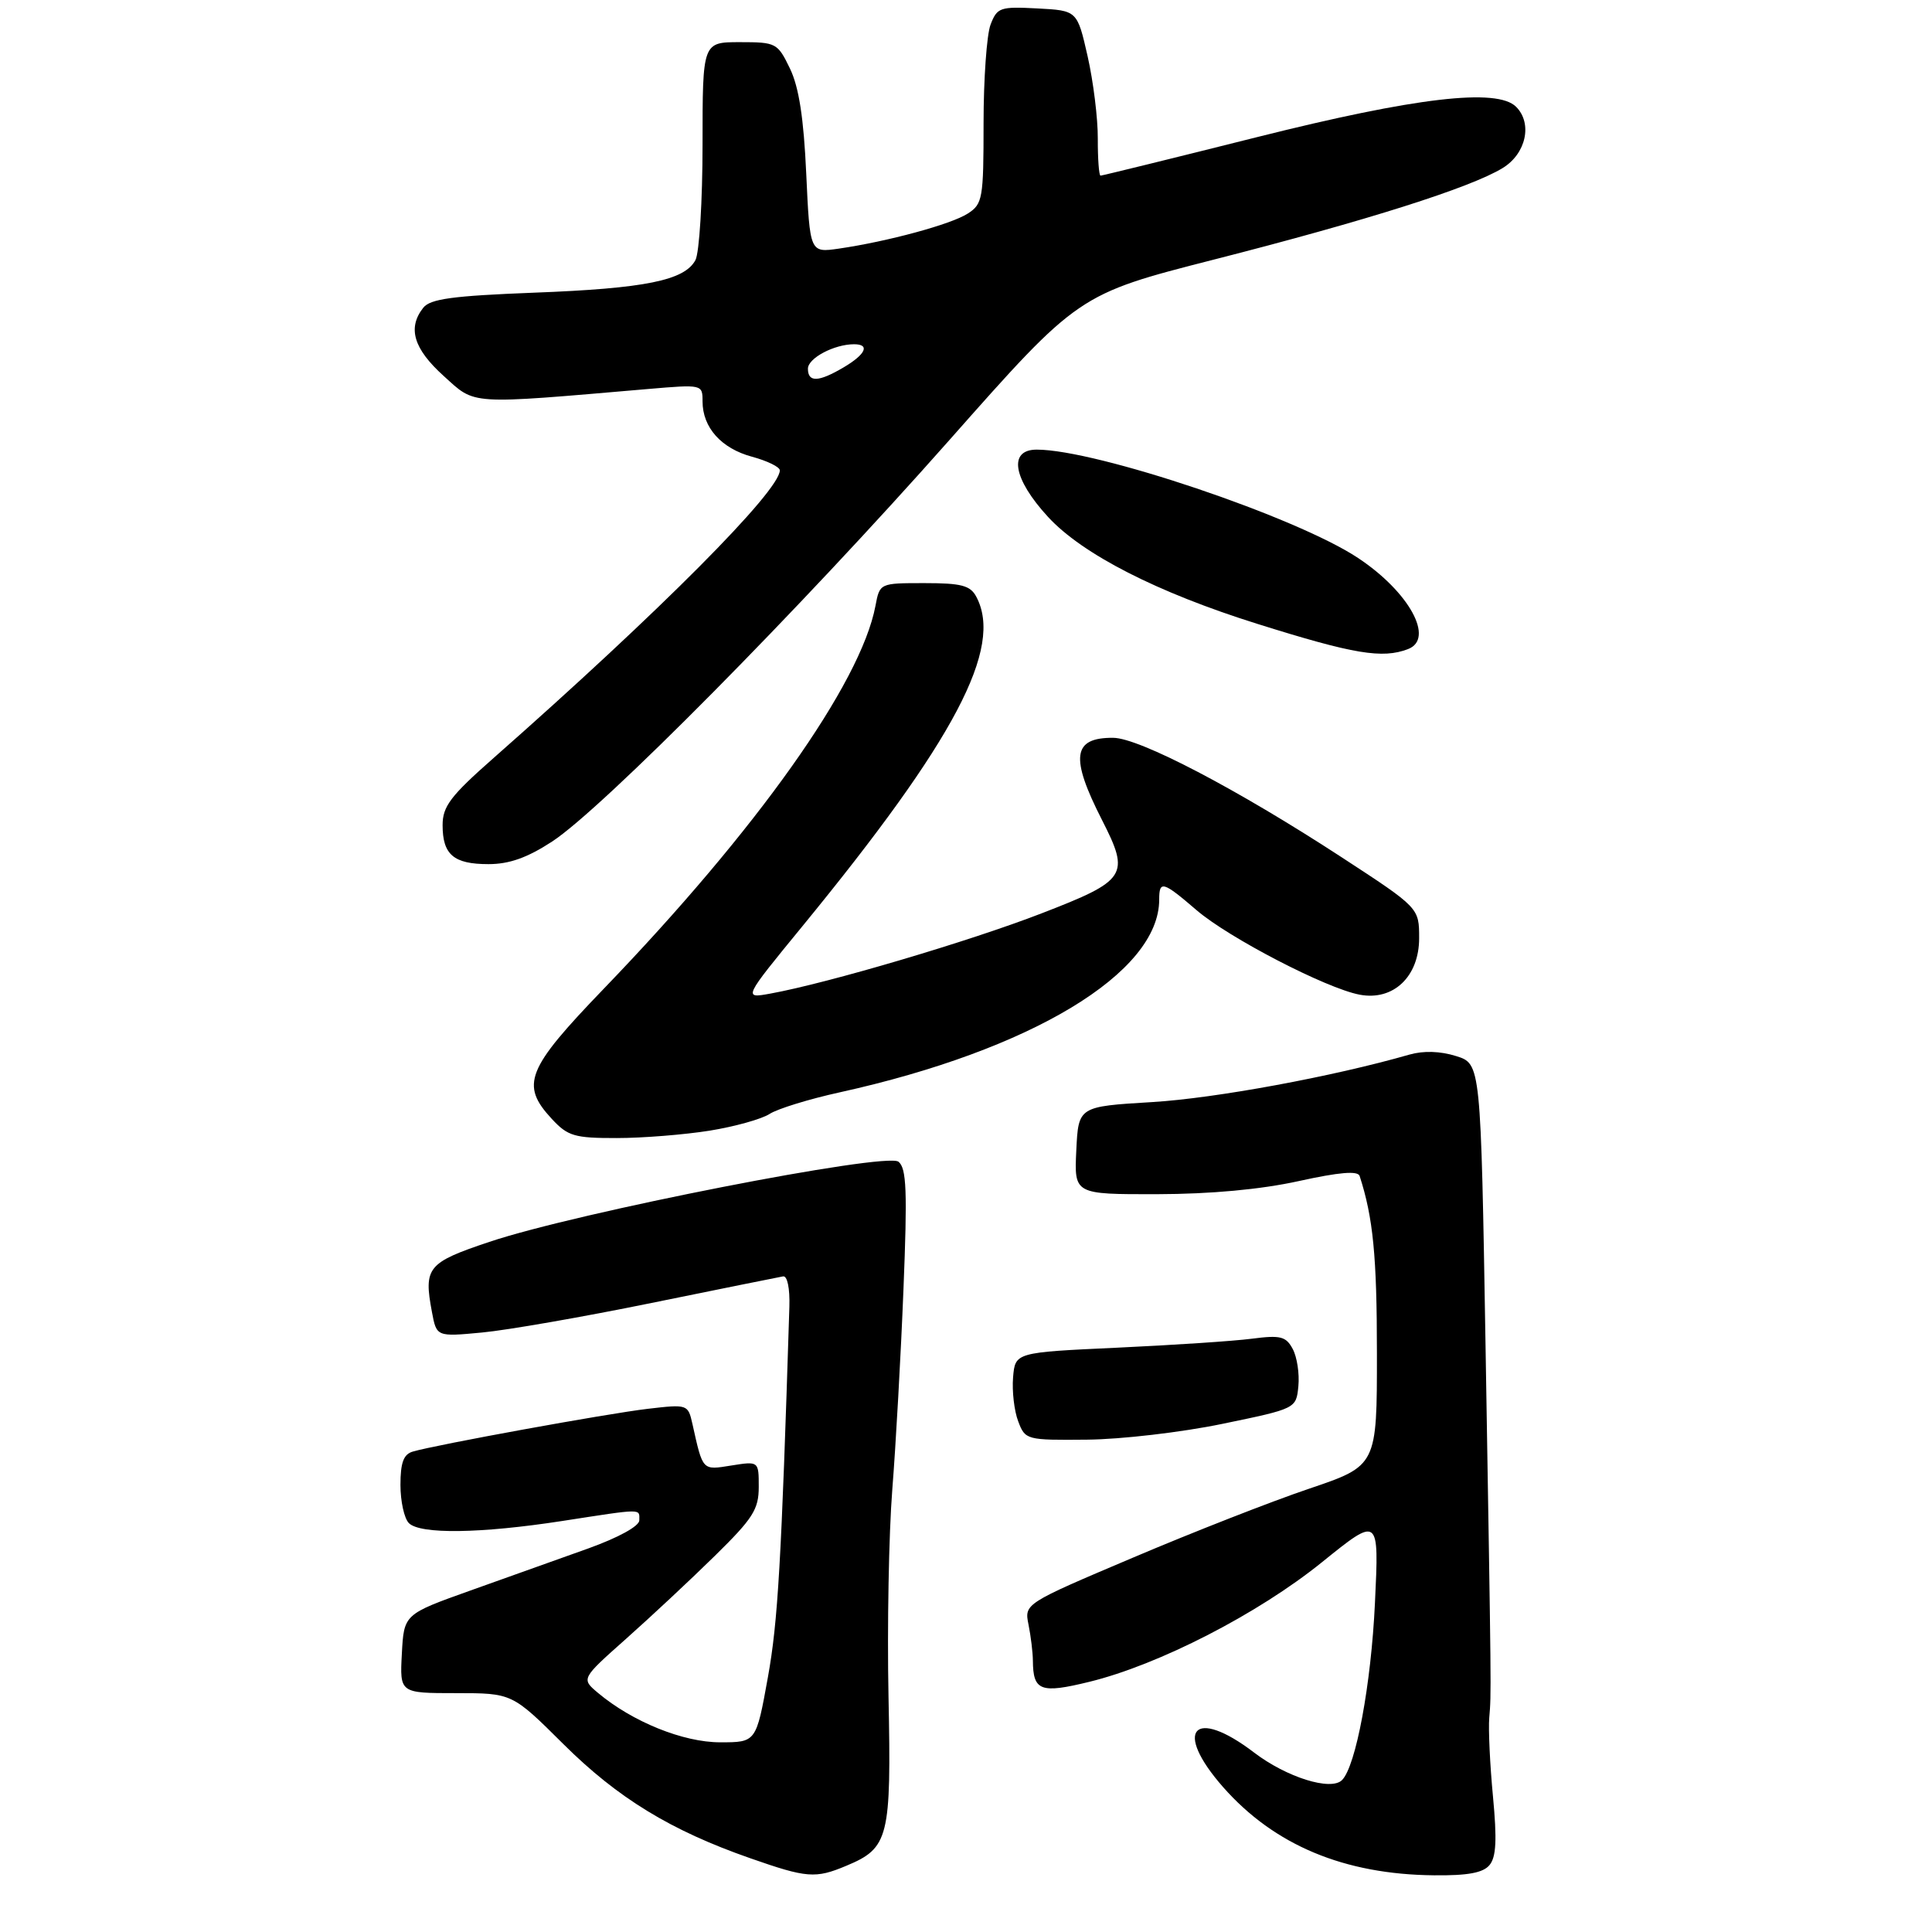 <?xml version="1.0" encoding="UTF-8" standalone="no"?>
<!DOCTYPE svg PUBLIC "-//W3C//DTD SVG 1.1//EN" "http://www.w3.org/Graphics/SVG/1.1/DTD/svg11.dtd" >
<svg xmlns="http://www.w3.org/2000/svg" xmlns:xlink="http://www.w3.org/1999/xlink" version="1.1" viewBox="0 0 275 275">
 <g >
 <path fill="currentColor"
d=" M 120.45 265.58 C 126.52 263.05 126.88 261.61 126.47 241.50 C 126.27 231.60 126.51 218.32 127.01 212.00 C 127.51 205.68 128.23 192.85 128.60 183.49 C 129.16 169.55 129.04 166.28 127.89 165.36 C 126.16 163.96 82.12 172.58 69.65 176.77 C 60.84 179.72 60.29 180.40 61.48 186.74 C 62.14 190.28 62.14 190.28 68.61 189.67 C 72.16 189.34 83.02 187.45 92.75 185.46 C 102.47 183.48 110.89 181.78 111.46 181.68 C 112.07 181.57 112.44 183.37 112.36 186.00 C 111.22 222.42 110.73 230.82 109.30 238.75 C 107.63 248.00 107.63 248.00 102.51 248.00 C 97.24 248.00 90.02 245.08 85.11 240.96 C 82.72 238.95 82.72 238.95 89.11 233.27 C 92.62 230.15 98.31 224.84 101.75 221.46 C 107.17 216.14 108.00 214.85 108.00 211.65 C 108.00 207.98 108.00 207.98 104.10 208.60 C 99.93 209.27 100.06 209.41 98.56 202.68 C 97.93 199.89 97.87 199.87 92.21 200.53 C 86.48 201.20 62.03 205.65 58.75 206.62 C 57.44 207.00 57.00 208.20 57.00 211.37 C 57.00 213.70 57.54 216.14 58.20 216.80 C 59.81 218.41 68.41 218.29 80.00 216.50 C 91.66 214.70 91.00 214.71 91.00 216.40 C 91.00 217.23 88.05 218.85 83.75 220.40 C 79.76 221.83 72.22 224.52 67.00 226.38 C 57.50 229.77 57.50 229.77 57.20 235.38 C 56.90 241.00 56.90 241.00 64.90 241.00 C 72.90 241.00 72.90 241.00 80.20 248.26 C 87.93 255.94 95.47 260.55 106.79 264.50 C 114.84 267.32 116.07 267.42 120.45 265.58 Z  M 212.02 265.47 C 212.97 264.33 213.09 261.86 212.51 255.72 C 212.08 251.20 211.84 246.15 211.98 244.50 C 212.28 240.92 212.29 241.89 211.45 191.46 C 210.78 151.42 210.78 151.42 207.26 150.32 C 205.00 149.61 202.62 149.54 200.62 150.11 C 189.73 153.24 173.00 156.33 164.00 156.87 C 153.50 157.50 153.50 157.50 153.20 163.75 C 152.90 170.00 152.90 170.00 164.70 169.98 C 172.36 169.96 179.42 169.31 184.84 168.12 C 190.66 166.84 193.28 166.62 193.53 167.39 C 195.45 173.31 195.99 178.80 195.99 192.57 C 196.00 208.63 196.00 208.63 186.34 211.90 C 181.03 213.69 169.74 218.11 161.25 221.72 C 145.80 228.27 145.80 228.27 146.40 231.26 C 146.73 232.90 147.01 235.21 147.02 236.37 C 147.05 240.69 148.11 241.09 155.05 239.39 C 164.95 236.97 179.06 229.72 188.16 222.37 C 196.30 215.80 196.30 215.80 195.71 228.15 C 195.17 239.74 193.00 251.40 191.02 253.38 C 189.44 254.96 183.13 252.98 178.51 249.46 C 169.92 242.90 166.93 246.23 174.10 254.38 C 181.38 262.64 191.33 266.81 204.13 266.93 C 208.92 266.98 211.11 266.58 212.02 265.47 Z  M 174.00 202.67 C 184.50 200.50 184.50 200.50 184.81 197.30 C 184.98 195.53 184.62 193.16 184.01 192.02 C 183.05 190.22 182.28 190.02 178.20 190.55 C 175.61 190.89 166.97 191.46 159.00 191.83 C 144.50 192.50 144.50 192.50 144.20 196.06 C 144.04 198.01 144.36 200.83 144.93 202.31 C 145.93 204.96 146.09 205.00 154.73 204.92 C 159.55 204.88 168.22 203.87 174.00 202.67 Z  M 101.00 160.94 C 104.58 160.36 108.42 159.29 109.54 158.56 C 110.66 157.83 115.16 156.44 119.54 155.48 C 146.78 149.47 165.00 138.48 165.00 128.05 C 165.00 125.28 165.52 125.43 170.34 129.57 C 174.92 133.50 188.77 140.68 193.52 141.58 C 198.32 142.50 202.00 139.01 202.00 133.54 C 202.00 129.22 202.00 129.22 190.95 122.01 C 176.06 112.30 162.17 105.04 158.45 105.02 C 152.67 104.98 152.29 107.77 156.87 116.74 C 160.87 124.59 160.41 125.31 148.25 130.01 C 138.00 133.98 117.89 139.93 109.64 141.43 C 105.78 142.13 105.78 142.13 114.23 131.82 C 135.93 105.33 142.85 92.20 138.96 84.93 C 138.11 83.33 136.83 83.00 131.58 83.00 C 125.22 83.00 125.22 83.00 124.61 86.25 C 122.52 97.28 107.70 118.16 85.90 140.78 C 74.92 152.18 74.04 154.40 78.54 159.26 C 80.82 161.72 81.76 162.00 87.79 161.99 C 91.48 161.99 97.42 161.51 101.00 160.94 Z  M 78.58 119.79 C 85.71 115.14 113.79 86.76 135.09 62.69 C 153.50 41.88 153.50 41.88 172.78 36.95 C 194.57 31.39 209.27 26.73 213.87 23.93 C 217.22 21.90 218.17 17.57 215.80 15.20 C 213.10 12.50 201.53 13.85 179.00 19.50 C 166.94 22.53 156.88 25.00 156.65 25.00 C 156.43 25.00 156.25 22.64 156.26 19.75 C 156.28 16.86 155.62 11.58 154.81 8.00 C 153.33 1.50 153.33 1.50 147.66 1.20 C 142.34 0.92 141.93 1.06 140.99 3.52 C 140.45 4.95 140.00 11.27 140.00 17.54 C 140.00 28.28 139.87 29.04 137.75 30.40 C 135.38 31.93 126.34 34.38 119.39 35.39 C 115.28 35.98 115.28 35.98 114.76 24.74 C 114.40 16.80 113.72 12.40 112.44 9.75 C 110.68 6.11 110.47 6.00 105.31 6.00 C 100.00 6.00 100.00 6.00 100.00 20.57 C 100.00 28.58 99.54 35.98 98.99 37.02 C 97.44 39.92 91.83 41.06 76.00 41.66 C 64.45 42.11 61.25 42.54 60.25 43.80 C 57.98 46.68 58.86 49.64 63.16 53.52 C 67.75 57.67 66.42 57.59 92.25 55.37 C 99.97 54.71 100.00 54.72 100.00 57.13 C 100.00 60.85 102.66 63.83 107.04 65.01 C 109.22 65.60 111.00 66.47 111.00 66.95 C 111.00 69.87 93.92 87.04 70.25 107.90 C 64.13 113.29 63.00 114.78 63.00 117.45 C 63.00 121.66 64.58 123.00 69.53 123.00 C 72.49 123.00 75.05 122.09 78.58 119.79 Z  M 200.42 92.39 C 204.24 90.93 200.59 84.25 193.30 79.42 C 184.53 73.59 156.08 64.00 147.57 64.00 C 143.48 64.00 144.18 68.15 149.18 73.58 C 154.08 78.90 164.73 84.34 179.00 88.81 C 192.72 93.12 196.77 93.79 200.42 92.39 Z  M 115.00 52.48 C 115.00 50.98 118.74 49.00 121.57 49.00 C 123.87 49.00 123.23 50.43 120.10 52.28 C 116.51 54.40 115.00 54.46 115.00 52.48 Z "/>
</g>
</svg>